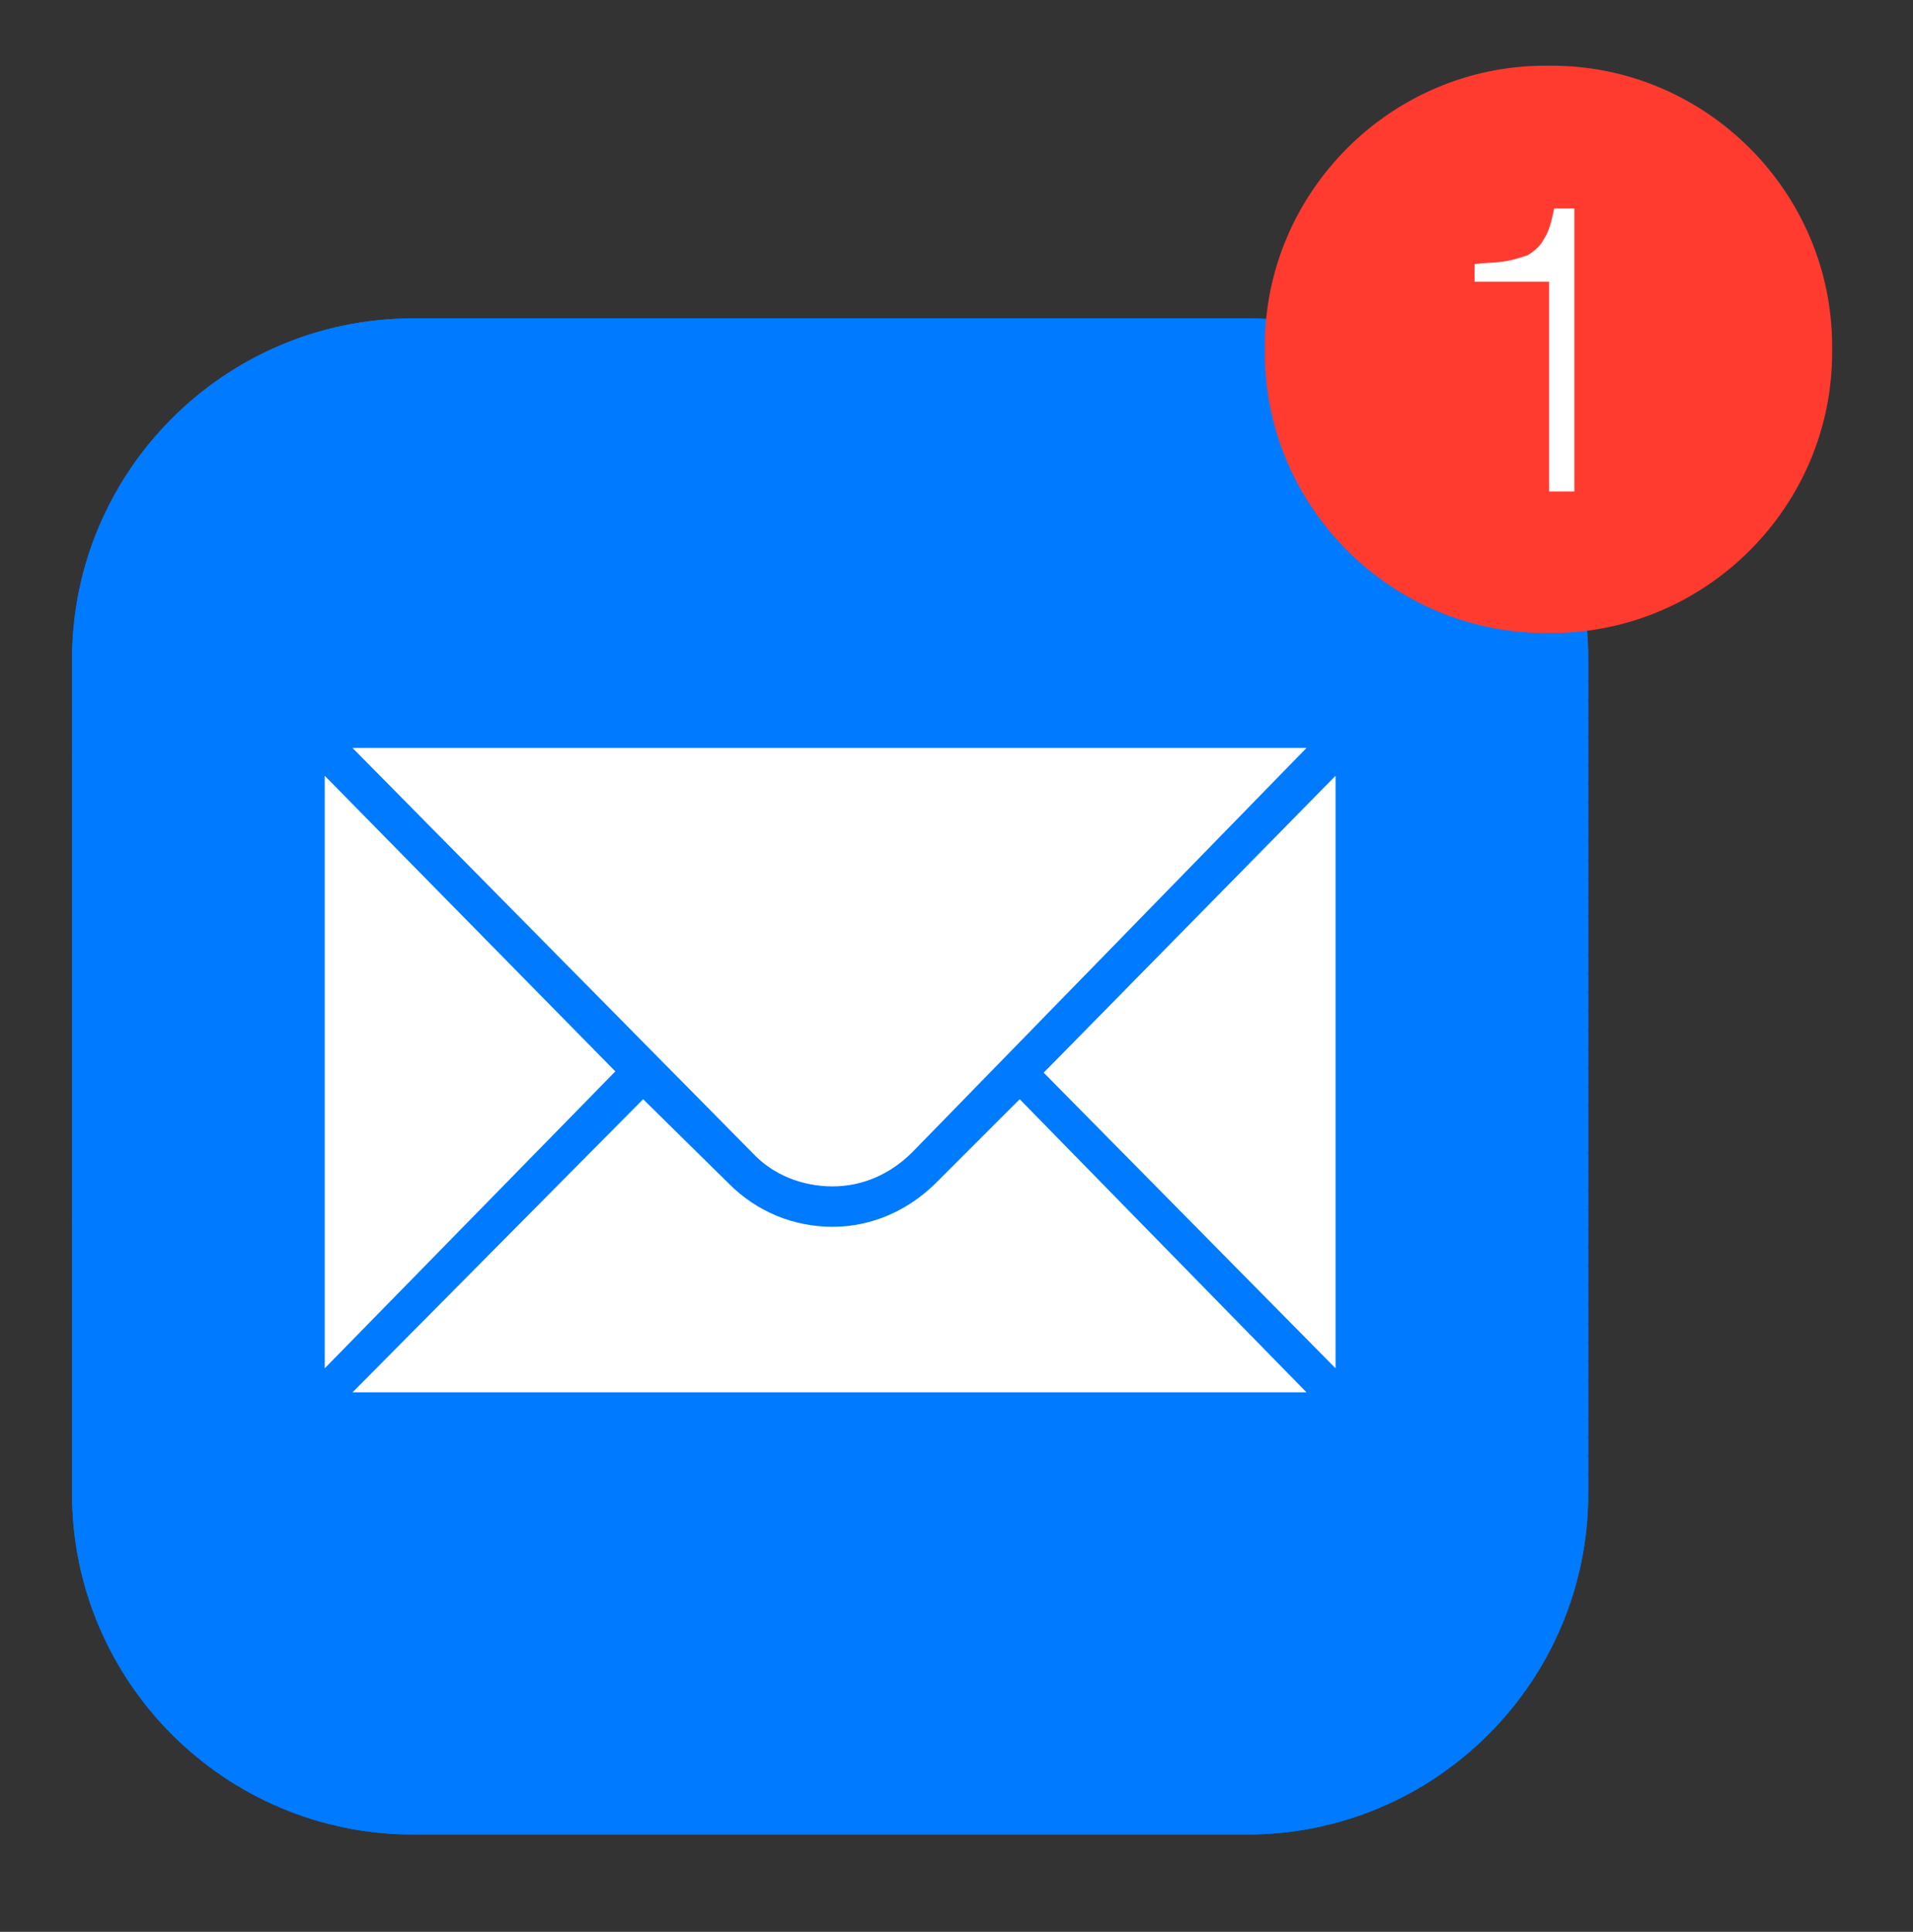 <?xml version="1.0" encoding="utf-8"?>
<!-- Generator: Adobe Illustrator 19.2.0, SVG Export Plug-In . SVG Version: 6.00 Build 0)  -->
<svg version="1.1" xmlns="http://www.w3.org/2000/svg" xmlns:xlink="http://www.w3.org/1999/xlink" x="0px" y="0px"
	 viewBox="0 0 151.4 152.9" style="enable-background:new 0 0 151.4 152.9;" xml:space="preserve">
<rect x="0" y="0" width="151.4" height="152.9" fill="#333333" stroke="none"/>
<style type="text/css">
	.st0{clip-path:url(#SVGID_2_);fill:#007AFF;}
	.st1{fill:#FFFFFF;}
	.st2{fill:#FF3B30;}
</style>
<g id="Layer_2">
</g>
<g id="Layer_3">
	<g>
		<g>
			<g>
				<g>
					<g>
						<g>
							<g>
								<defs>
									<path id="SVGID_1_" d="M98.7,145.2h-66c-14.9,0-27-12.1-27-27v-66c0-14.9,12.1-27,27-27h66c14.9,0,27,12.1,27,27v66
										C125.7,133.1,113.6,145.2,98.7,145.2z"/>
								</defs>
								<use xlink:href="#SVGID_1_"  style="overflow:visible;fill:#007AFF;"/>
								<clipPath id="SVGID_2_">
									<use xlink:href="#SVGID_1_"  style="overflow:visible;"/>
								</clipPath>
								<rect x="5.7" y="25.2" class="st0" width="120" height="8.4"/>
								<rect x="5.7" y="33.6" class="st0" width="120" height="0.7"/>
								<rect x="5.7" y="34.4" class="st0" width="120" height="0.7"/>
								<rect x="5.7" y="35.1" class="st0" width="120" height="0.7"/>
								<rect x="5.7" y="35.9" class="st0" width="120" height="0.7"/>
								<rect x="5.7" y="36.6" class="st0" width="120" height="0.7"/>
								<rect x="5.7" y="37.4" class="st0" width="120" height="0.7"/>
								<rect x="5.7" y="38.1" class="st0" width="120" height="0.7"/>
								<rect x="5.7" y="38.9" class="st0" width="120" height="0.7"/>
								<rect x="5.7" y="39.6" class="st0" width="120" height="0.7"/>
								<rect x="5.7" y="40.4" class="st0" width="120" height="0.7"/>
								<rect x="5.7" y="41.1" class="st0" width="120" height="0.7"/>
								<rect x="5.7" y="41.9" class="st0" width="120" height="0.7"/>
								<rect x="5.7" y="42.6" class="st0" width="120" height="0.7"/>
								<rect x="5.7" y="43.4" class="st0" width="120" height="0.7"/>
								<rect x="5.7" y="44.1" class="st0" width="120" height="0.7"/>
								<rect x="5.7" y="44.9" class="st0" width="120" height="0.7"/>
								<rect x="5.7" y="45.6" class="st0" width="120" height="0.7"/>
								<rect x="5.7" y="46.4" class="st0" width="120" height="0.7"/>
								<rect x="5.7" y="47.1" class="st0" width="120" height="0.7"/>
								<rect x="5.7" y="47.9" class="st0" width="120" height="0.7"/>
								<rect x="5.7" y="48.6" class="st0" width="120" height="0.7"/>
								<rect x="5.7" y="49.4" class="st0" width="120" height="0.7"/>
								<rect x="5.7" y="50.1" class="st0" width="120" height="0.7"/>
								<rect x="5.7" y="50.9" class="st0" width="120" height="0.7"/>
								<rect x="5.7" y="51.6" class="st0" width="120" height="0.7"/>
								<rect x="5.7" y="52.4" class="st0" width="120" height="0.7"/>
								<rect x="5.7" y="53.1" class="st0" width="120" height="0.7"/>
								<rect x="5.7" y="53.9" class="st0" width="120" height="0.7"/>
								<rect x="5.7" y="54.6" class="st0" width="120" height="0.7"/>
								<rect x="5.7" y="55.4" class="st0" width="120" height="0.7"/>
								<rect x="5.7" y="56.1" class="st0" width="120" height="0.7"/>
								<rect x="5.7" y="56.9" class="st0" width="120" height="0.7"/>
								<rect x="5.7" y="57.6" class="st0" width="120" height="0.7"/>
								<rect x="5.7" y="58.4" class="st0" width="120" height="0.7"/>
								<rect x="5.7" y="59.1" class="st0" width="120" height="0.7"/>
								<rect x="5.7" y="59.8" class="st0" width="120" height="0.7"/>
								<rect x="5.7" y="60.6" class="st0" width="120" height="0.7"/>
								<rect x="5.7" y="61.3" class="st0" width="120" height="0.7"/>
								<rect x="5.7" y="62.1" class="st0" width="120" height="0.7"/>
								<rect x="5.7" y="62.8" class="st0" width="120" height="0.7"/>
								<rect x="5.7" y="63.6" class="st0" width="120" height="0.7"/>
								<rect x="5.7" y="64.3" class="st0" width="120" height="0.7"/>
								<rect x="5.7" y="65.1" class="st0" width="120" height="0.7"/>
								<rect x="5.7" y="65.8" class="st0" width="120" height="0.7"/>
								<rect x="5.7" y="66.6" class="st0" width="120" height="0.7"/>
								<rect x="5.7" y="67.3" class="st0" width="120" height="0.7"/>
								<rect x="5.7" y="68.1" class="st0" width="120" height="0.7"/>
								<rect x="5.7" y="68.8" class="st0" width="120" height="0.7"/>
								<rect x="5.7" y="69.6" class="st0" width="120" height="0.7"/>
								<rect x="5.7" y="70.3" class="st0" width="120" height="0.7"/>
								<rect x="5.7" y="71.1" class="st0" width="120" height="0.7"/>
								<rect x="5.7" y="71.8" class="st0" width="120" height="0.7"/>
								<rect x="5.7" y="72.6" class="st0" width="120" height="0.7"/>
								<rect x="5.7" y="73.3" class="st0" width="120" height="0.7"/>
								<rect x="5.7" y="74.1" class="st0" width="120" height="0.7"/>
								<rect x="5.7" y="74.8" class="st0" width="120" height="0.7"/>
								<rect x="5.7" y="75.6" class="st0" width="120" height="0.7"/>
								<rect x="5.7" y="76.3" class="st0" width="120" height="0.7"/>
								<rect x="5.7" y="77.1" class="st0" width="120" height="0.7"/>
								<rect x="5.7" y="77.8" class="st0" width="120" height="0.7"/>
								<rect x="5.7" y="78.6" class="st0" width="120" height="0.7"/>
								<rect x="5.7" y="79.3" class="st0" width="120" height="0.7"/>
								<rect x="5.7" y="80.1" class="st0" width="120" height="0.7"/>
								<rect x="5.7" y="80.8" class="st0" width="120" height="0.7"/>
								<rect x="5.7" y="81.6" class="st0" width="120" height="0.7"/>
								<rect x="5.7" y="82.3" class="st0" width="120" height="0.7"/>
								<rect x="5.7" y="83.1" class="st0" width="120" height="0.7"/>
								<rect x="5.7" y="83.8" class="st0" width="120" height="0.7"/>
								<rect x="5.7" y="84.6" class="st0" width="120" height="0.7"/>
								<rect x="5.7" y="85.3" class="st0" width="120" height="0.7"/>
								<rect x="5.7" y="86.1" class="st0" width="120" height="0.7"/>
								<rect x="5.7" y="86.8" class="st0" width="120" height="0.7"/>
								<rect x="5.7" y="87.6" class="st0" width="120" height="0.7"/>
								<rect x="5.7" y="88.3" class="st0" width="120" height="0.7"/>
								<rect x="5.7" y="89.1" class="st0" width="120" height="0.7"/>
								<rect x="5.7" y="89.8" class="st0" width="120" height="0.7"/>
								<rect x="5.7" y="90.5" class="st0" width="120" height="0.7"/>
								<rect x="5.7" y="91.3" class="st0" width="120" height="0.7"/>
								<rect x="5.7" y="92" class="st0" width="120" height="0.7"/>
								<rect x="5.7" y="92.8" class="st0" width="120" height="0.7"/>
								<rect x="5.7" y="93.5" class="st0" width="120" height="0.7"/>
								<rect x="5.7" y="94.3" class="st0" width="120" height="0.7"/>
								<rect x="5.7" y="95" class="st0" width="120" height="0.7"/>
								<rect x="5.7" y="95.8" class="st0" width="120" height="0.7"/>
								<rect x="5.7" y="96.5" class="st0" width="120" height="0.7"/>
								<rect x="5.7" y="97.3" class="st0" width="120" height="0.7"/>
								<rect x="5.7" y="98" class="st0" width="120" height="0.7"/>
								<rect x="5.7" y="98.8" class="st0" width="120" height="0.7"/>
								<rect x="5.7" y="99.5" class="st0" width="120" height="0.7"/>
								<rect x="5.7" y="100.3" class="st0" width="120" height="0.7"/>
								<rect x="5.7" y="101" class="st0" width="120" height="0.7"/>
								<rect x="5.7" y="101.8" class="st0" width="120" height="0.7"/>
								<rect x="5.7" y="102.5" class="st0" width="120" height="0.7"/>
								<rect x="5.7" y="103.3" class="st0" width="120" height="0.7"/>
								<rect x="5.7" y="104" class="st0" width="120" height="0.7"/>
								<rect x="5.7" y="104.8" class="st0" width="120" height="0.7"/>
								<rect x="5.7" y="105.5" class="st0" width="120" height="0.7"/>
								<rect x="5.7" y="106.3" class="st0" width="120" height="0.7"/>
								<rect x="5.7" y="107" class="st0" width="120" height="0.7"/>
								<rect x="5.7" y="107.8" class="st0" width="120" height="0.7"/>
								<rect x="5.7" y="108.5" class="st0" width="120" height="0.7"/>
								<rect x="5.7" y="109.3" class="st0" width="120" height="0.7"/>
								<rect x="5.7" y="110" class="st0" width="120" height="0.7"/>
								<rect x="5.7" y="110.8" class="st0" width="120" height="0.7"/>
								<rect x="5.7" y="111.5" class="st0" width="120" height="0.7"/>
								<rect x="5.7" y="112.3" class="st0" width="120" height="0.7"/>
								<rect x="5.7" y="113" class="st0" width="120" height="0.7"/>
								<rect x="5.7" y="113.8" class="st0" width="120" height="0.7"/>
								<rect x="5.7" y="114.5" class="st0" width="120" height="0.7"/>
								<rect x="5.7" y="115.3" class="st0" width="120" height="0.7"/>
								<rect x="5.7" y="116" class="st0" width="120" height="0.7"/>
								<rect x="5.7" y="116.8" class="st0" width="120" height="0.7"/>
								<rect x="5.7" y="117.5" class="st0" width="120" height="0.7"/>
								<rect x="5.7" y="118.3" class="st0" width="120" height="0.7"/>
								<rect x="5.7" y="119" class="st0" width="120" height="0.7"/>
								<rect x="5.7" y="119.8" class="st0" width="120" height="0.7"/>
								<rect x="5.7" y="120.5" class="st0" width="120" height="0.7"/>
								<rect x="5.7" y="121.2" class="st0" width="120" height="0.7"/>
								<rect x="5.7" y="122" class="st0" width="120" height="0.7"/>
								<rect x="5.7" y="122.7" class="st0" width="120" height="0.7"/>
								<rect x="5.7" y="123.5" class="st0" width="120" height="0.7"/>
								<rect x="5.7" y="124.2" class="st0" width="120" height="0.7"/>
								<rect x="5.7" y="125" class="st0" width="120" height="0.7"/>
								<rect x="5.7" y="125.7" class="st0" width="120" height="0.7"/>
								<rect x="5.7" y="126.5" class="st0" width="120" height="0.7"/>
								<rect x="5.7" y="127.2" class="st0" width="120" height="0.7"/>
								<rect x="5.7" y="128" class="st0" width="120" height="0.7"/>
								<rect x="5.7" y="128.7" class="st0" width="120" height="0.7"/>
								<rect x="5.7" y="129.5" class="st0" width="120" height="0.7"/>
								<rect x="5.7" y="130.2" class="st0" width="120" height="0.7"/>
								<rect x="5.7" y="131" class="st0" width="120" height="0.7"/>
								<rect x="5.7" y="131.7" class="st0" width="120" height="0.7"/>
								<rect x="5.7" y="132.5" class="st0" width="120" height="0.7"/>
								<rect x="5.7" y="133.2" class="st0" width="120" height="0.7"/>
								<rect x="5.7" y="134" class="st0" width="120" height="0.7"/>
								<rect x="5.7" y="134.7" class="st0" width="120" height="0.7"/>
								<rect x="5.7" y="135.5" class="st0" width="120" height="0.7"/>
								<rect x="5.7" y="136.2" class="st0" width="120" height="0.7"/>
								<rect x="5.7" y="137" class="st0" width="120" height="0.7"/>
								<rect x="5.7" y="137.7" class="st0" width="120" height="0.7"/>
								<rect x="5.7" y="138.5" class="st0" width="120" height="0.7"/>
								<rect x="5.7" y="139.2" class="st0" width="120" height="0.7"/>
								<rect x="5.7" y="140" class="st0" width="120" height="0.7"/>
								<rect x="5.7" y="140.7" class="st0" width="120" height="0.7"/>
								<rect x="5.7" y="141.5" class="st0" width="120" height="0.7"/>
								<rect x="5.7" y="142.2" class="st0" width="120" height="0.7"/>
								<rect x="5.7" y="143" class="st0" width="120" height="0.7"/>
								<rect x="5.7" y="143.7" class="st0" width="120" height="0.7"/>
								<polygon class="st0" points="125.7,145.2 98.7,145.2 5.7,145.2 5.7,144.5 125.7,144.5 								"/>
								<polygon class="st0" points="98.7,145.2 125.7,145.2 125.7,145.2 								"/>
							</g>
						</g>
					</g>
				</g>
			</g>
			<g>
				<path class="st1" d="M65.9,93.9c2.4,0,4.6-1,6.3-2.7l31.2-32H27.9l31.7,32.1C61.2,93,63.5,93.9,65.9,93.9z"/>
				<polygon class="st1" points="48.7,84.8 25.7,61.4 25.7,108.3 				"/>
				<polygon class="st1" points="82.6,84.9 105.7,108.3 105.7,61.4 				"/>
				<path class="st1" d="M80.7,87l-6.6,6.6c-2.2,2.2-5.1,3.5-8.2,3.5c0,0,0,0,0,0c-3.1,0-6-1.2-8.2-3.4L50.9,87l-23,23.2h75.5
					L80.7,87z"/>
			</g>
		</g>
		<g>
			<g>
				<path class="st2" d="M145,27.9c0,12.2-10,22.2-22.2,22.2h-0.5c-12.2,0-22.2-10-22.2-22.2v-0.5c0-12.2,10-22.2,22.2-22.2h0.5
					c12.2,0,22.2,10,22.2,22.2V27.9z"/>
			</g>
			<g>
				<g>
					<path class="st1" d="M119,20.7c0.7-0.1,1.3-0.3,1.9-0.5c0.5-0.3,1-0.7,1.3-1.3c0.4-0.6,0.6-1.4,0.8-2.4h1.6v22.4h-2V22.3h-5.9
						v-1.4C117.5,20.8,118.3,20.8,119,20.7z"/>
				</g>
			</g>
		</g>
	</g>
</g>
</svg>
